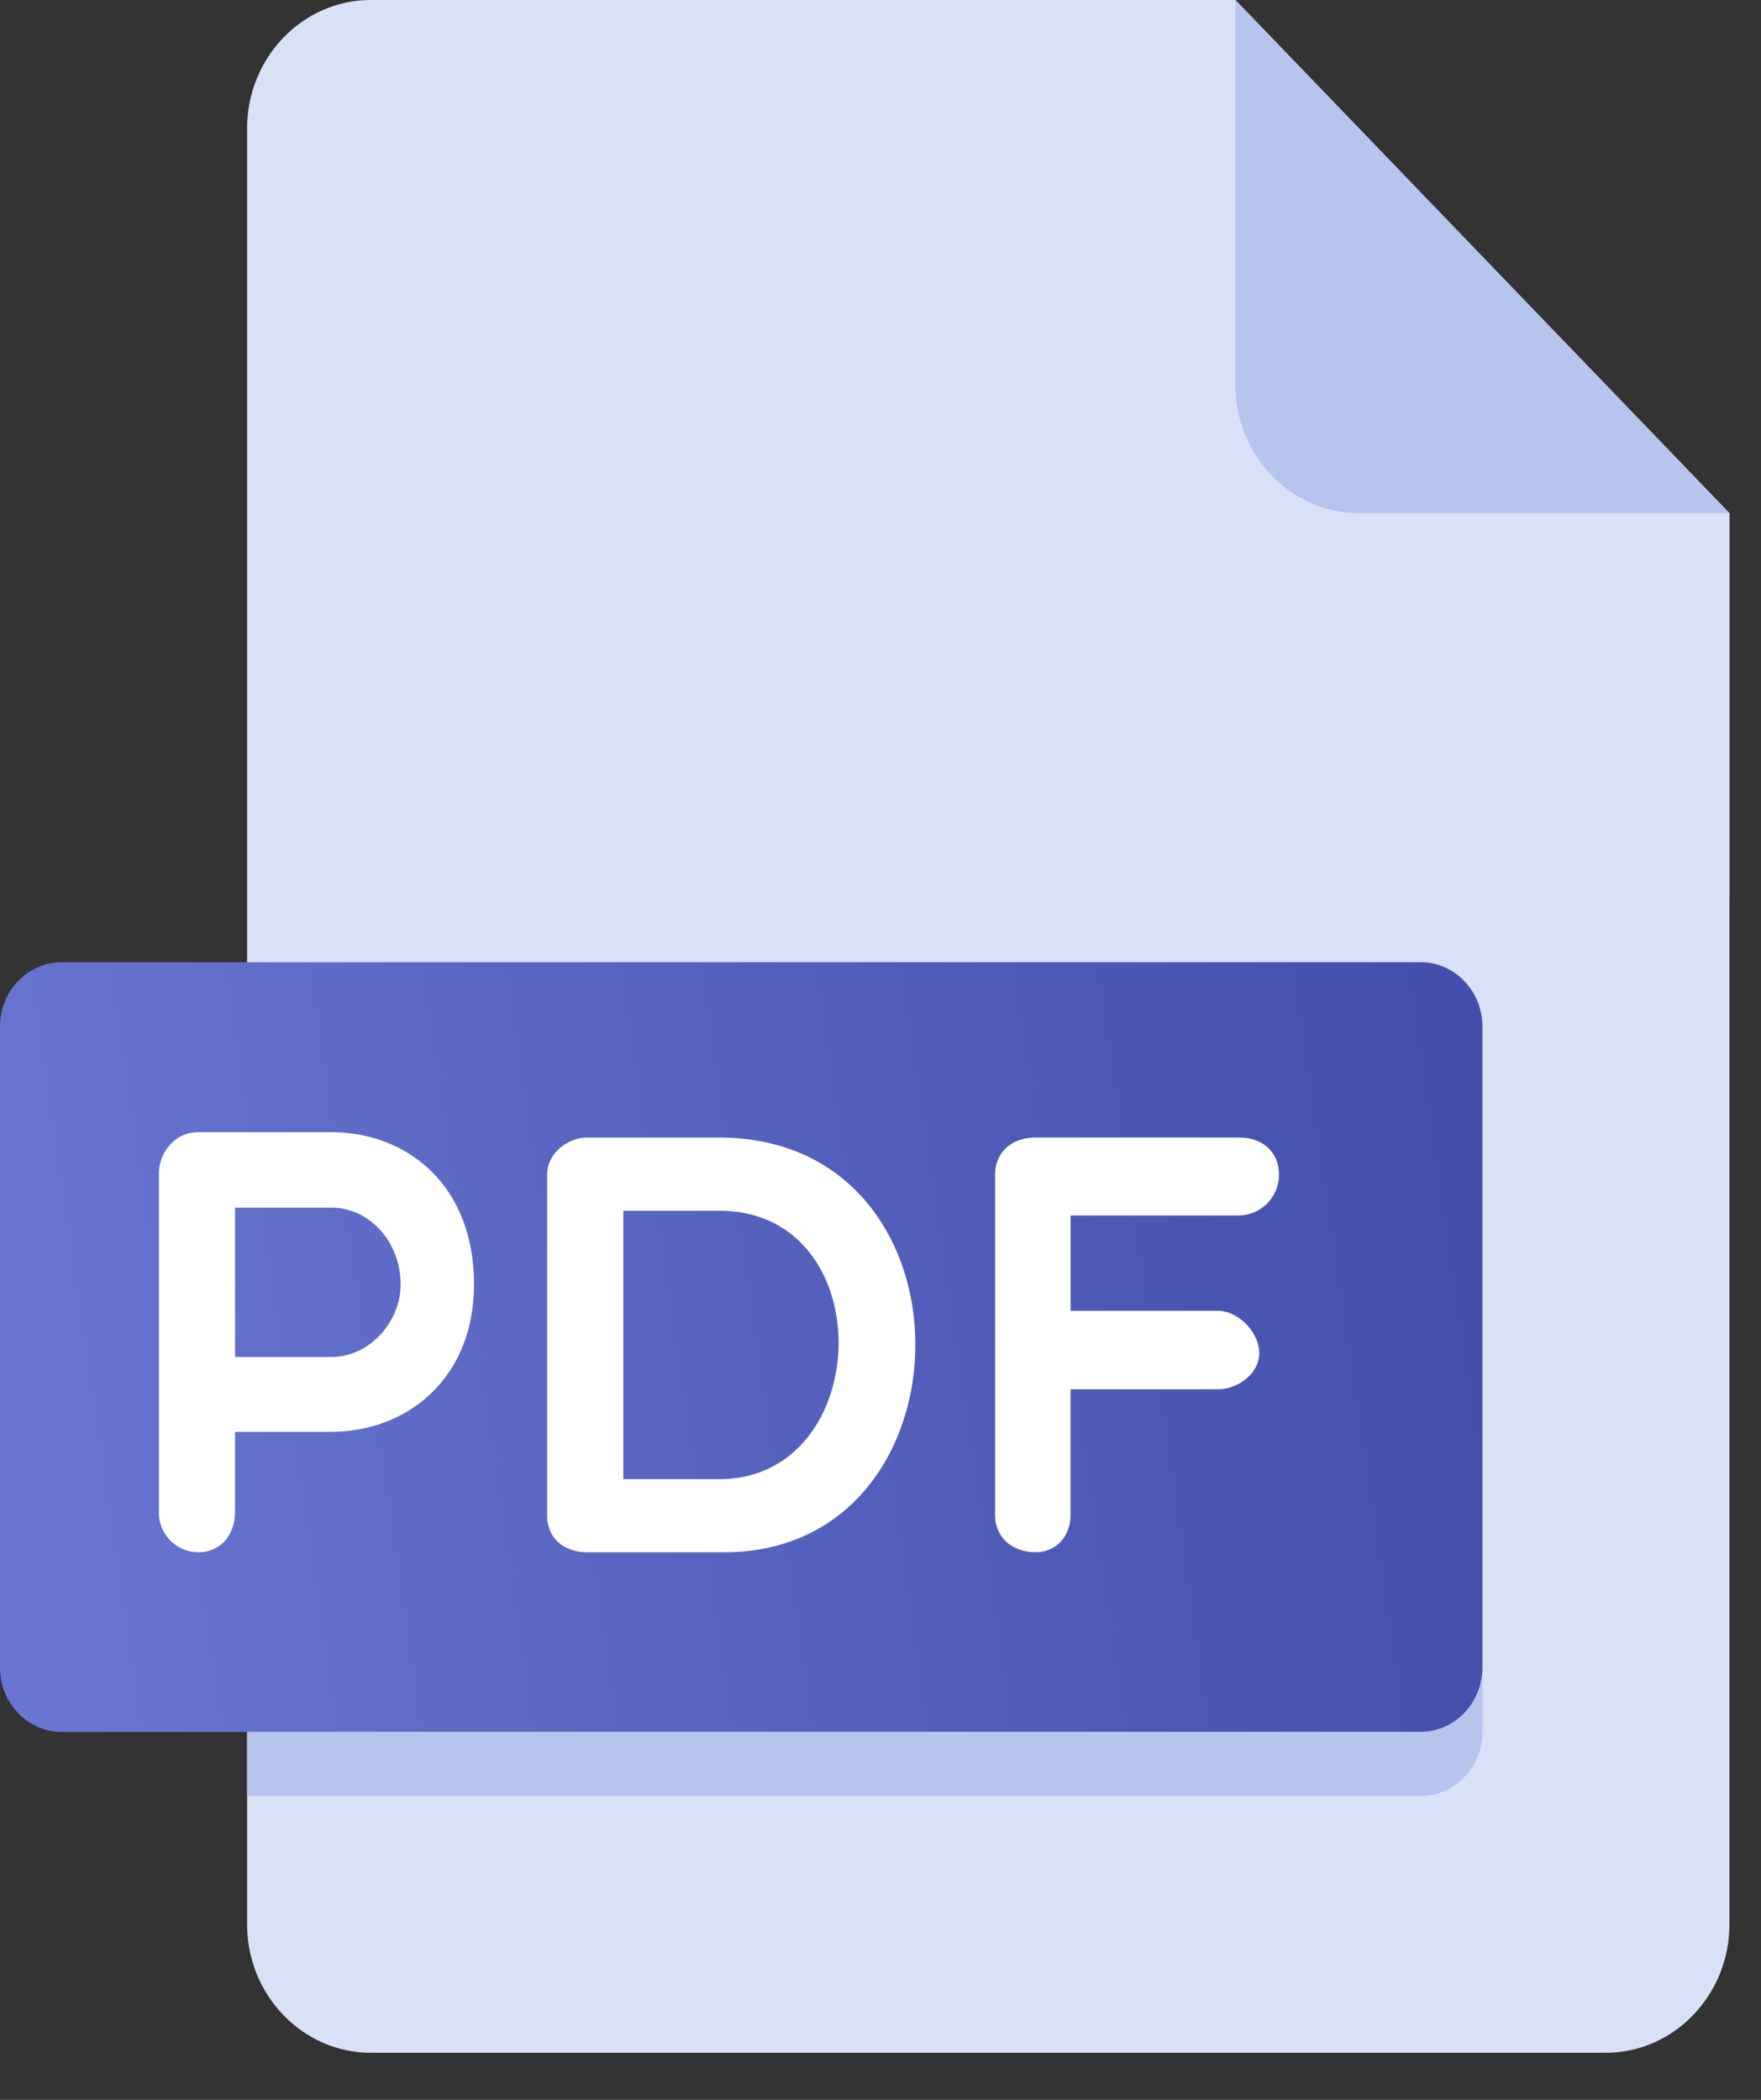 <svg xmlns="http://www.w3.org/2000/svg" width="26" height="31" viewBox="0 0 26 31">
    <rect x="0" y="0" width="26" height="31" fill="#333333" stroke="none"/>
    <defs>
        <linearGradient id="a" x1="0%" y1="57.578%" y2="50%">
            <stop offset="0%" stop-color="#6876D1"/>
            <stop offset="100%" stop-color="#4250AB"/>
        </linearGradient>
    </defs>
    <g fill="none" fill-rule="nonzero">
        <path fill="#D9E1F7" d="M5.472 0C4.469 0 3.648.852 3.648 1.894V28.41c0 1.042.82 1.895 1.824 1.895H23.71c1.004 0 1.824-.853 1.824-1.895V7.576L18.24 0H5.472z"/>
        <path fill="#B6C5EE" d="M20.063 7.576h5.471L18.24 0v5.682c0 1.042.82 1.894 1.824 1.894z"/>
        <path fill="#D9E1F7" d="M25.534 13.258l-5.471-5.682h5.471z"/>
        <path fill="url(#a)" d="M21.887 24.622c0 .521-.41.947-.912.947H.912c-.502 0-.912-.426-.912-.947v-9.47c0-.52.41-.947.912-.947h20.063c.501 0 .912.426.912.947v9.47z"/>
        <path fill="#B6C5EE" d="M20.975 25.57H3.648v.946h17.327c.501 0 .912-.426.912-.947v-.947c0 .521-.41.947-.912.947z"/>
        <g fill="#FFF">
            <path d="M2.346 17.325c0-.292.221-.61.578-.61h1.968c1.108 0 2.106.77 2.106 2.246 0 1.398-.998 2.177-2.106 2.177H3.47v1.168c0 .39-.239.61-.546.61a.585.585 0 0 1-.578-.61v-4.98zm1.124.504v2.204h1.422c.571 0 1.023-.524 1.023-1.072 0-.619-.452-1.132-1.023-1.132H3.47zM8.666 22.916c-.281 0-.588-.16-.588-.548v-5.025c0-.318.307-.549.588-.549h1.951c3.893 0 3.808 6.122.077 6.122H8.666zm.537-5.042v3.963h1.414c2.3 0 2.403-3.963 0-3.963H9.203zM15.806 17.945v1.406h2.173c.306 0 .613.319.613.627 0 .293-.307.532-.613.532h-2.173v1.857c0 .31-.212.548-.51.548-.375 0-.604-.238-.604-.548v-5.025c0-.318.23-.549.604-.549h2.99c.376 0 .597.231.597.549a.6.6 0 0 1-.596.602h-2.48z"/>
        </g>
    </g>
</svg>

